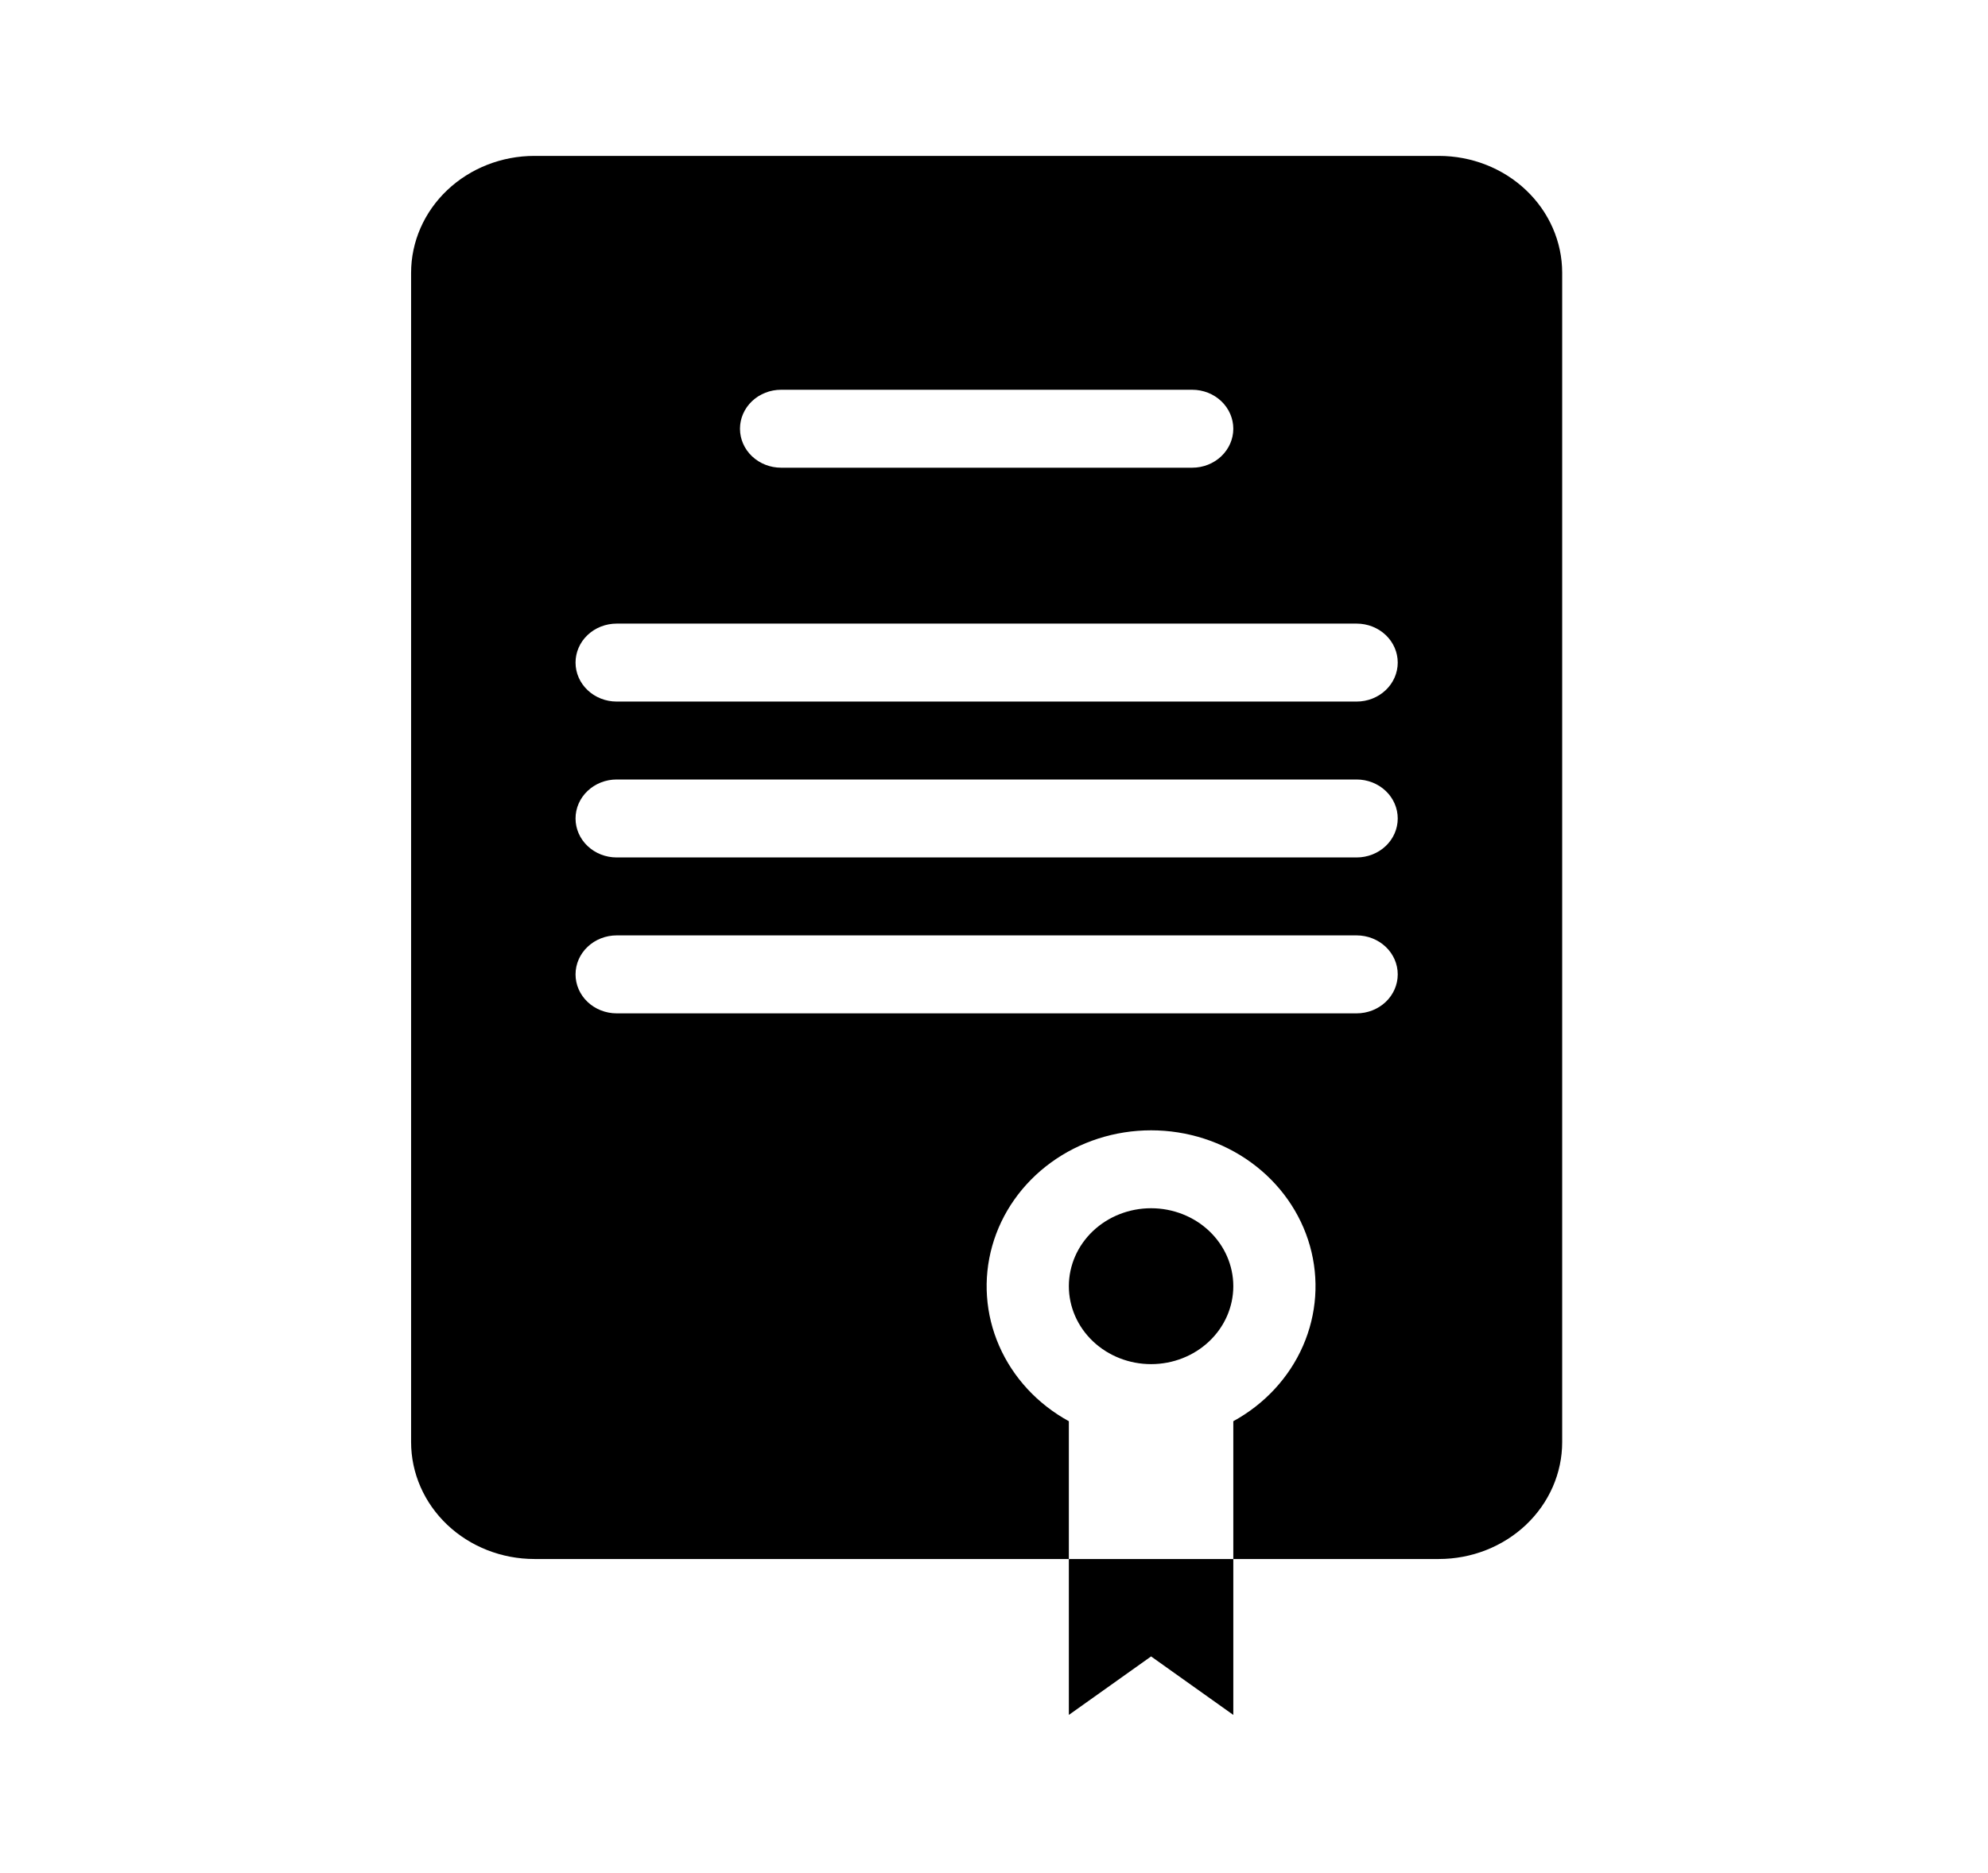 <svg width="104" height="98" viewBox="0 0 104 98" fill="none" xmlns="http://www.w3.org/2000/svg">
<path fill-rule="evenodd" clip-rule="evenodd" d="M21.506 14.276V75.46C21.506 77.083 22.186 78.639 23.396 79.787C24.606 80.934 26.247 81.579 27.958 81.579H55.916V74.369C54.276 73.471 52.995 72.085 52.27 70.426C51.545 68.767 51.418 66.928 51.908 65.193C52.398 63.458 53.478 61.925 54.981 60.832C56.483 59.739 58.324 59.147 60.218 59.147C62.111 59.147 63.952 59.739 65.454 60.832C66.957 61.925 68.037 63.458 68.527 65.193C69.017 66.928 68.89 68.767 68.165 70.426C67.441 72.085 66.159 73.471 64.519 74.369V81.579H75.272C76.983 81.579 78.624 80.934 79.834 79.787C81.044 78.639 81.724 77.083 81.724 75.46V14.276C81.724 12.654 81.044 11.097 79.834 9.95C78.624 8.802 76.983 8.158 75.272 8.158H27.958C26.247 8.158 24.606 8.802 23.396 9.95C22.186 11.097 21.506 12.654 21.506 14.276ZM60.218 71.382C61.358 71.382 62.453 70.952 63.259 70.187C64.066 69.422 64.519 68.384 64.519 67.303C64.519 66.221 64.066 65.183 63.259 64.418C62.453 63.653 61.358 63.224 60.218 63.224C59.077 63.224 57.983 63.653 57.176 64.418C56.37 65.183 55.916 66.221 55.916 67.303C55.916 68.384 56.37 69.422 57.176 70.187C57.983 70.952 59.077 71.382 60.218 71.382ZM38.711 22.434C38.711 21.893 38.938 21.375 39.341 20.992C39.745 20.61 40.292 20.395 40.862 20.395H62.368C62.939 20.395 63.486 20.61 63.889 20.992C64.292 21.375 64.519 21.893 64.519 22.434C64.519 22.975 64.292 23.494 63.889 23.876C63.486 24.259 62.939 24.474 62.368 24.474H40.862C40.292 24.474 39.745 24.259 39.341 23.876C38.938 23.494 38.711 22.975 38.711 22.434ZM32.26 32.632C31.689 32.632 31.142 32.846 30.739 33.229C30.335 33.611 30.109 34.13 30.109 34.671C30.109 35.212 30.335 35.731 30.739 36.113C31.142 36.496 31.689 36.711 32.26 36.711H70.971C71.541 36.711 72.088 36.496 72.492 36.113C72.895 35.731 73.121 35.212 73.121 34.671C73.121 34.13 72.895 33.611 72.492 33.229C72.088 32.846 71.541 32.632 70.971 32.632H32.26ZM30.109 42.829C30.109 42.288 30.335 41.769 30.739 41.387C31.142 41.004 31.689 40.789 32.26 40.789H70.971C71.541 40.789 72.088 41.004 72.492 41.387C72.895 41.769 73.121 42.288 73.121 42.829C73.121 43.37 72.895 43.889 72.492 44.271C72.088 44.654 71.541 44.868 70.971 44.868H32.26C31.689 44.868 31.142 44.654 30.739 44.271C30.335 43.889 30.109 43.37 30.109 42.829ZM32.26 48.947C31.689 48.947 31.142 49.162 30.739 49.545C30.335 49.927 30.109 50.446 30.109 50.987C30.109 51.528 30.335 52.046 30.739 52.429C31.142 52.811 31.689 53.026 32.26 53.026H70.971C71.541 53.026 72.088 52.811 72.492 52.429C72.895 52.046 73.121 51.528 73.121 50.987C73.121 50.446 72.895 49.927 72.492 49.545C72.088 49.162 71.541 48.947 70.971 48.947H32.26Z" fill="black"/>
<path d="M55.916 89.737V81.579H64.519V89.737L60.218 86.677L55.916 89.737Z" fill="black"/>
</svg>
